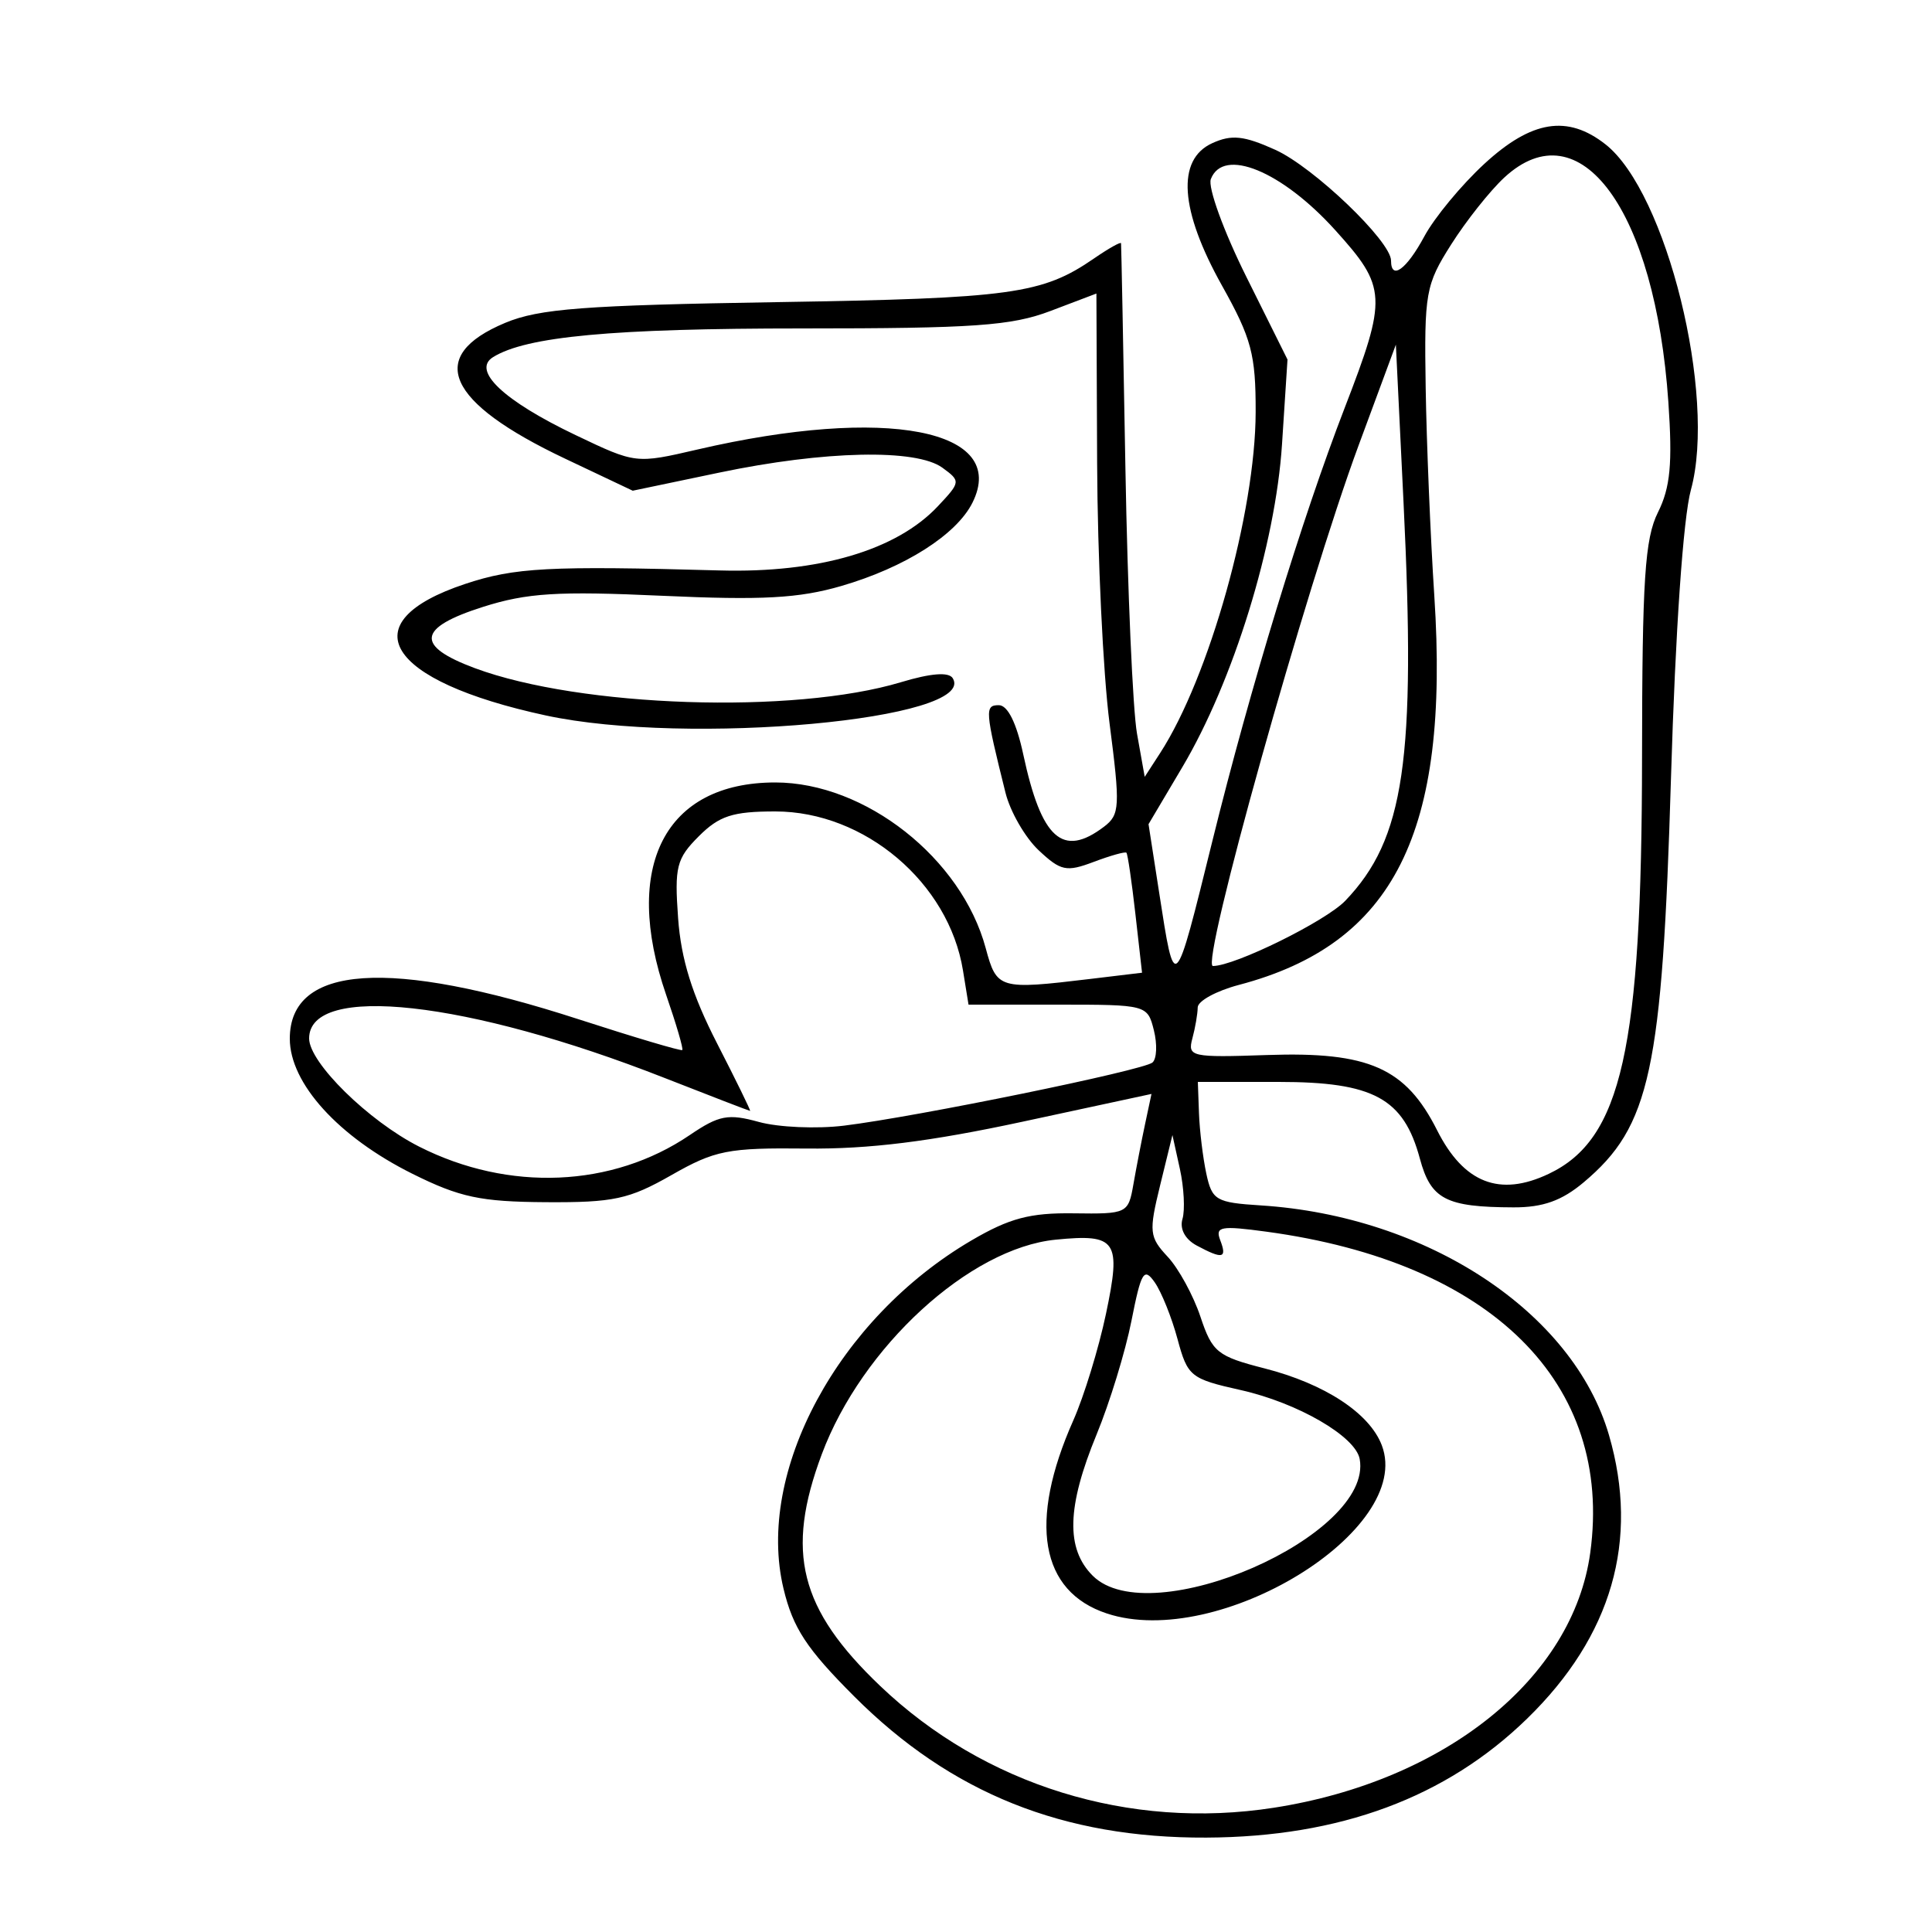 <svg xmlns="http://www.w3.org/2000/svg" width="200" height="200" viewBox="0 0 200 200" version="1.1">
	<path d="M 153.654 16.965 C 151.289 19.145, 148.496 22.520, 147.449 24.465 C 145.602 27.895, 144 29.062, 144 26.978 C 144 24.973, 135.974 17.292, 132.012 15.505 C 128.765 14.041, 127.497 13.908, 125.490 14.822 C 121.774 16.516, 122.133 21.757, 126.500 29.566 C 129.556 35.031, 129.998 36.692, 129.985 42.662 C 129.963 53.049, 125.182 70.107, 120.094 77.959 L 118.500 80.419 117.704 75.959 C 117.266 73.507, 116.725 61.150, 116.503 48.500 C 116.281 35.850, 116.077 25.357, 116.050 25.182 C 116.022 25.007, 114.763 25.716, 113.250 26.757 C 107.895 30.445, 104.704 30.885, 80.500 31.276 C 60.448 31.599, 55.807 31.953, 52.288 33.425 C 44.062 36.866, 46.172 41.639, 58.500 47.481 L 65.500 50.798 74.500 48.916 C 85.352 46.646, 94.854 46.442, 97.559 48.419 C 99.461 49.810, 99.451 49.891, 97.085 52.409 C 92.803 56.968, 84.747 59.337, 74.500 59.052 C 56.826 58.560, 53.274 58.748, 48.161 60.446 C 36.191 64.422, 39.902 70.482, 56.500 74.063 C 71.212 77.237, 101.273 74.487, 98.629 70.209 C 98.217 69.542, 96.375 69.685, 93.251 70.626 C 82.184 73.958, 60.098 73.229, 49.168 69.171 C 42.953 66.863, 43.199 64.984, 50 62.825 C 54.560 61.377, 57.727 61.180, 68.533 61.674 C 78.893 62.146, 82.699 61.939, 87.095 60.661 C 93.673 58.748, 99.016 55.353, 100.671 52.033 C 104.448 44.458, 91.738 42.002, 72.200 46.533 C 65.817 48.014, 65.813 48.013, 59.599 45.047 C 52.138 41.487, 48.816 38.352, 51.040 36.971 C 54.492 34.828, 63.409 34, 83.038 34 C 100.807 34, 104.700 33.726, 108.739 32.194 L 113.500 30.387 113.574 47.944 C 113.614 57.600, 114.192 69.714, 114.858 74.865 C 115.976 83.509, 115.931 84.333, 114.284 85.583 C 110.005 88.829, 107.806 86.855, 105.923 78.077 C 105.228 74.836, 104.315 73, 103.398 73 C 101.923 73, 101.964 73.540, 104.089 82.065 C 104.578 84.026, 106.123 86.706, 107.523 88.021 C 109.808 90.168, 110.390 90.291, 113.218 89.224 C 114.951 88.570, 116.476 88.142, 116.607 88.273 C 116.738 88.405, 117.156 91.253, 117.535 94.604 L 118.224 100.695 112.862 101.339 C 103.423 102.472, 103.185 102.402, 102.041 98.154 C 99.535 88.845, 89.571 81, 80.254 81 C 68.831 81, 64.369 89.688, 68.960 102.989 C 70.002 106.008, 70.755 108.579, 70.632 108.701 C 70.510 108.823, 65.668 107.386, 59.873 105.507 C 40.329 99.169, 30 99.867, 30 107.523 C 30 112.148, 35.039 117.700, 42.696 121.511 C 47.595 123.949, 49.747 124.407, 56.500 124.450 C 63.511 124.494, 65.118 124.148, 69.500 121.650 C 74.029 119.069, 75.347 118.810, 83.500 118.897 C 89.948 118.966, 96.285 118.178, 105.851 116.119 L 119.201 113.244 118.536 116.372 C 118.170 118.092, 117.628 120.890, 117.331 122.590 C 116.800 125.626, 116.693 125.678, 111.137 125.603 C 106.623 125.541, 104.493 126.107, 100.560 128.412 C 86.774 136.491, 78.209 152.362, 81.109 164.456 C 82.086 168.532, 83.493 170.676, 88.443 175.627 C 98.456 185.642, 110.070 190.296, 124.883 190.228 C 138.699 190.165, 149.684 186.092, 158.081 177.918 C 166.860 169.373, 169.726 159.449, 166.560 148.558 C 162.862 135.838, 147.764 125.882, 130.507 124.783 C 125.873 124.488, 125.468 124.250, 124.875 121.483 C 124.524 119.842, 124.183 117.037, 124.118 115.250 L 124 112 132.365 112 C 142.183 112, 145.302 113.694, 146.984 119.939 C 148.119 124.154, 149.673 124.963, 156.673 124.986 C 159.725 124.996, 161.679 124.299, 163.946 122.392 C 170.836 116.595, 172.072 110.861, 172.981 80.500 C 173.435 65.322, 174.244 53.619, 175.041 50.713 C 177.718 40.952, 172.520 19.914, 166.204 14.946 C 162.273 11.854, 158.549 12.453, 153.654 16.965 M 155.718 18.385 C 154.245 19.750, 151.776 22.861, 150.231 25.298 C 147.577 29.482, 147.430 30.305, 147.586 40.136 C 147.677 45.860, 148.079 55.560, 148.480 61.691 C 150.083 86.233, 144.310 97.723, 128.250 101.957 C 125.912 102.573, 123.994 103.622, 123.986 104.289 C 123.979 104.955, 123.730 106.400, 123.433 107.500 C 122.920 109.399, 123.314 109.486, 131.196 109.215 C 141.692 108.854, 145.517 110.549, 148.767 117 C 151.525 122.474, 155.242 123.928, 160.319 121.519 C 167.874 117.934, 169.959 108.633, 169.983 78.404 C 169.997 59.988, 170.272 55.762, 171.633 53.033 C 172.912 50.471, 173.146 47.991, 172.709 41.629 C 171.345 21.760, 163.564 11.114, 155.718 18.385 M 125.345 18.542 C 125.020 19.390, 126.673 23.939, 129.018 28.651 L 133.282 37.219 132.713 45.996 C 132.041 56.370, 127.680 70.497, 122.398 79.409 L 118.895 85.319 119.989 92.367 C 121.633 102.960, 121.561 103.029, 125.520 87 C 129.413 71.231, 134.763 53.720, 139.187 42.259 C 143.628 30.758, 143.575 29.749, 138.223 23.825 C 132.686 17.697, 126.624 15.210, 125.345 18.542 M 140.648 46.089 C 135.176 60.882, 124.229 100, 125.561 100 C 127.831 100, 137.233 95.366, 139.263 93.247 C 145.394 86.845, 146.588 78.703, 145.297 52.089 L 144.500 35.677 140.648 46.089 M 72.339 86.570 C 70.029 88.880, 69.813 89.738, 70.198 95.063 C 70.505 99.301, 71.650 102.980, 74.222 107.993 C 76.199 111.847, 77.742 115, 77.651 115 C 77.561 115, 73.563 113.460, 68.769 111.578 C 48.405 103.583, 32 101.764, 32 107.500 C 32 110.001, 38.141 116.038, 43.390 118.698 C 52.663 123.397, 63.389 122.940, 71.398 117.505 C 74.436 115.443, 75.374 115.265, 78.560 116.144 C 80.577 116.701, 84.538 116.874, 87.363 116.528 C 94.922 115.602, 118.370 110.803, 119.305 109.990 C 119.748 109.604, 119.812 108.099, 119.447 106.645 C 118.789 104.023, 118.702 104, 109.522 104 L 100.262 104 99.687 100.459 C 98.213 91.377, 89.506 84, 80.259 84 C 75.847 84, 74.459 84.451, 72.339 86.570 M 120.097 122.698 C 118.916 127.526, 118.972 128.054, 120.881 130.102 C 122.011 131.316, 123.535 134.106, 124.268 136.303 C 125.494 139.982, 126.018 140.405, 130.904 141.655 C 137.147 143.252, 141.780 146.291, 143.045 149.618 C 146.393 158.425, 126.113 170.833, 114.585 167.028 C 107.681 164.750, 106.432 157.573, 111.107 147.042 C 112.216 144.544, 113.738 139.581, 114.489 136.014 C 116.089 128.416, 115.608 127.705, 109.285 128.330 C 100.369 129.211, 89.228 139.428, 85.073 150.535 C 81.280 160.673, 82.764 166.563, 91.120 174.533 C 101.895 184.811, 116.914 189.459, 131.852 187.139 C 149.616 184.380, 162.842 173.728, 164.621 160.747 C 167.030 143.175, 154.412 130.662, 131.099 127.503 C 126.365 126.861, 125.775 126.970, 126.318 128.385 C 127.044 130.278, 126.583 130.382, 123.886 128.939 C 122.682 128.295, 122.102 127.215, 122.408 126.189 C 122.685 125.260, 122.564 122.925, 122.140 121 L 121.369 117.500 120.097 122.698 M 117.130 136.721 C 116.503 139.900, 114.877 145.200, 113.518 148.500 C 110.438 155.980, 110.318 160.318, 113.114 163.114 C 119.079 169.079, 142.203 158.973, 140.754 151.035 C 140.326 148.691, 134.329 145.217, 128.433 143.898 C 123.241 142.736, 122.941 142.493, 121.897 138.619 C 121.296 136.386, 120.234 133.745, 119.538 132.750 C 118.423 131.160, 118.135 131.636, 117.130 136.721" stroke="none" fill="black" fill-rule="evenodd"/>
</svg>